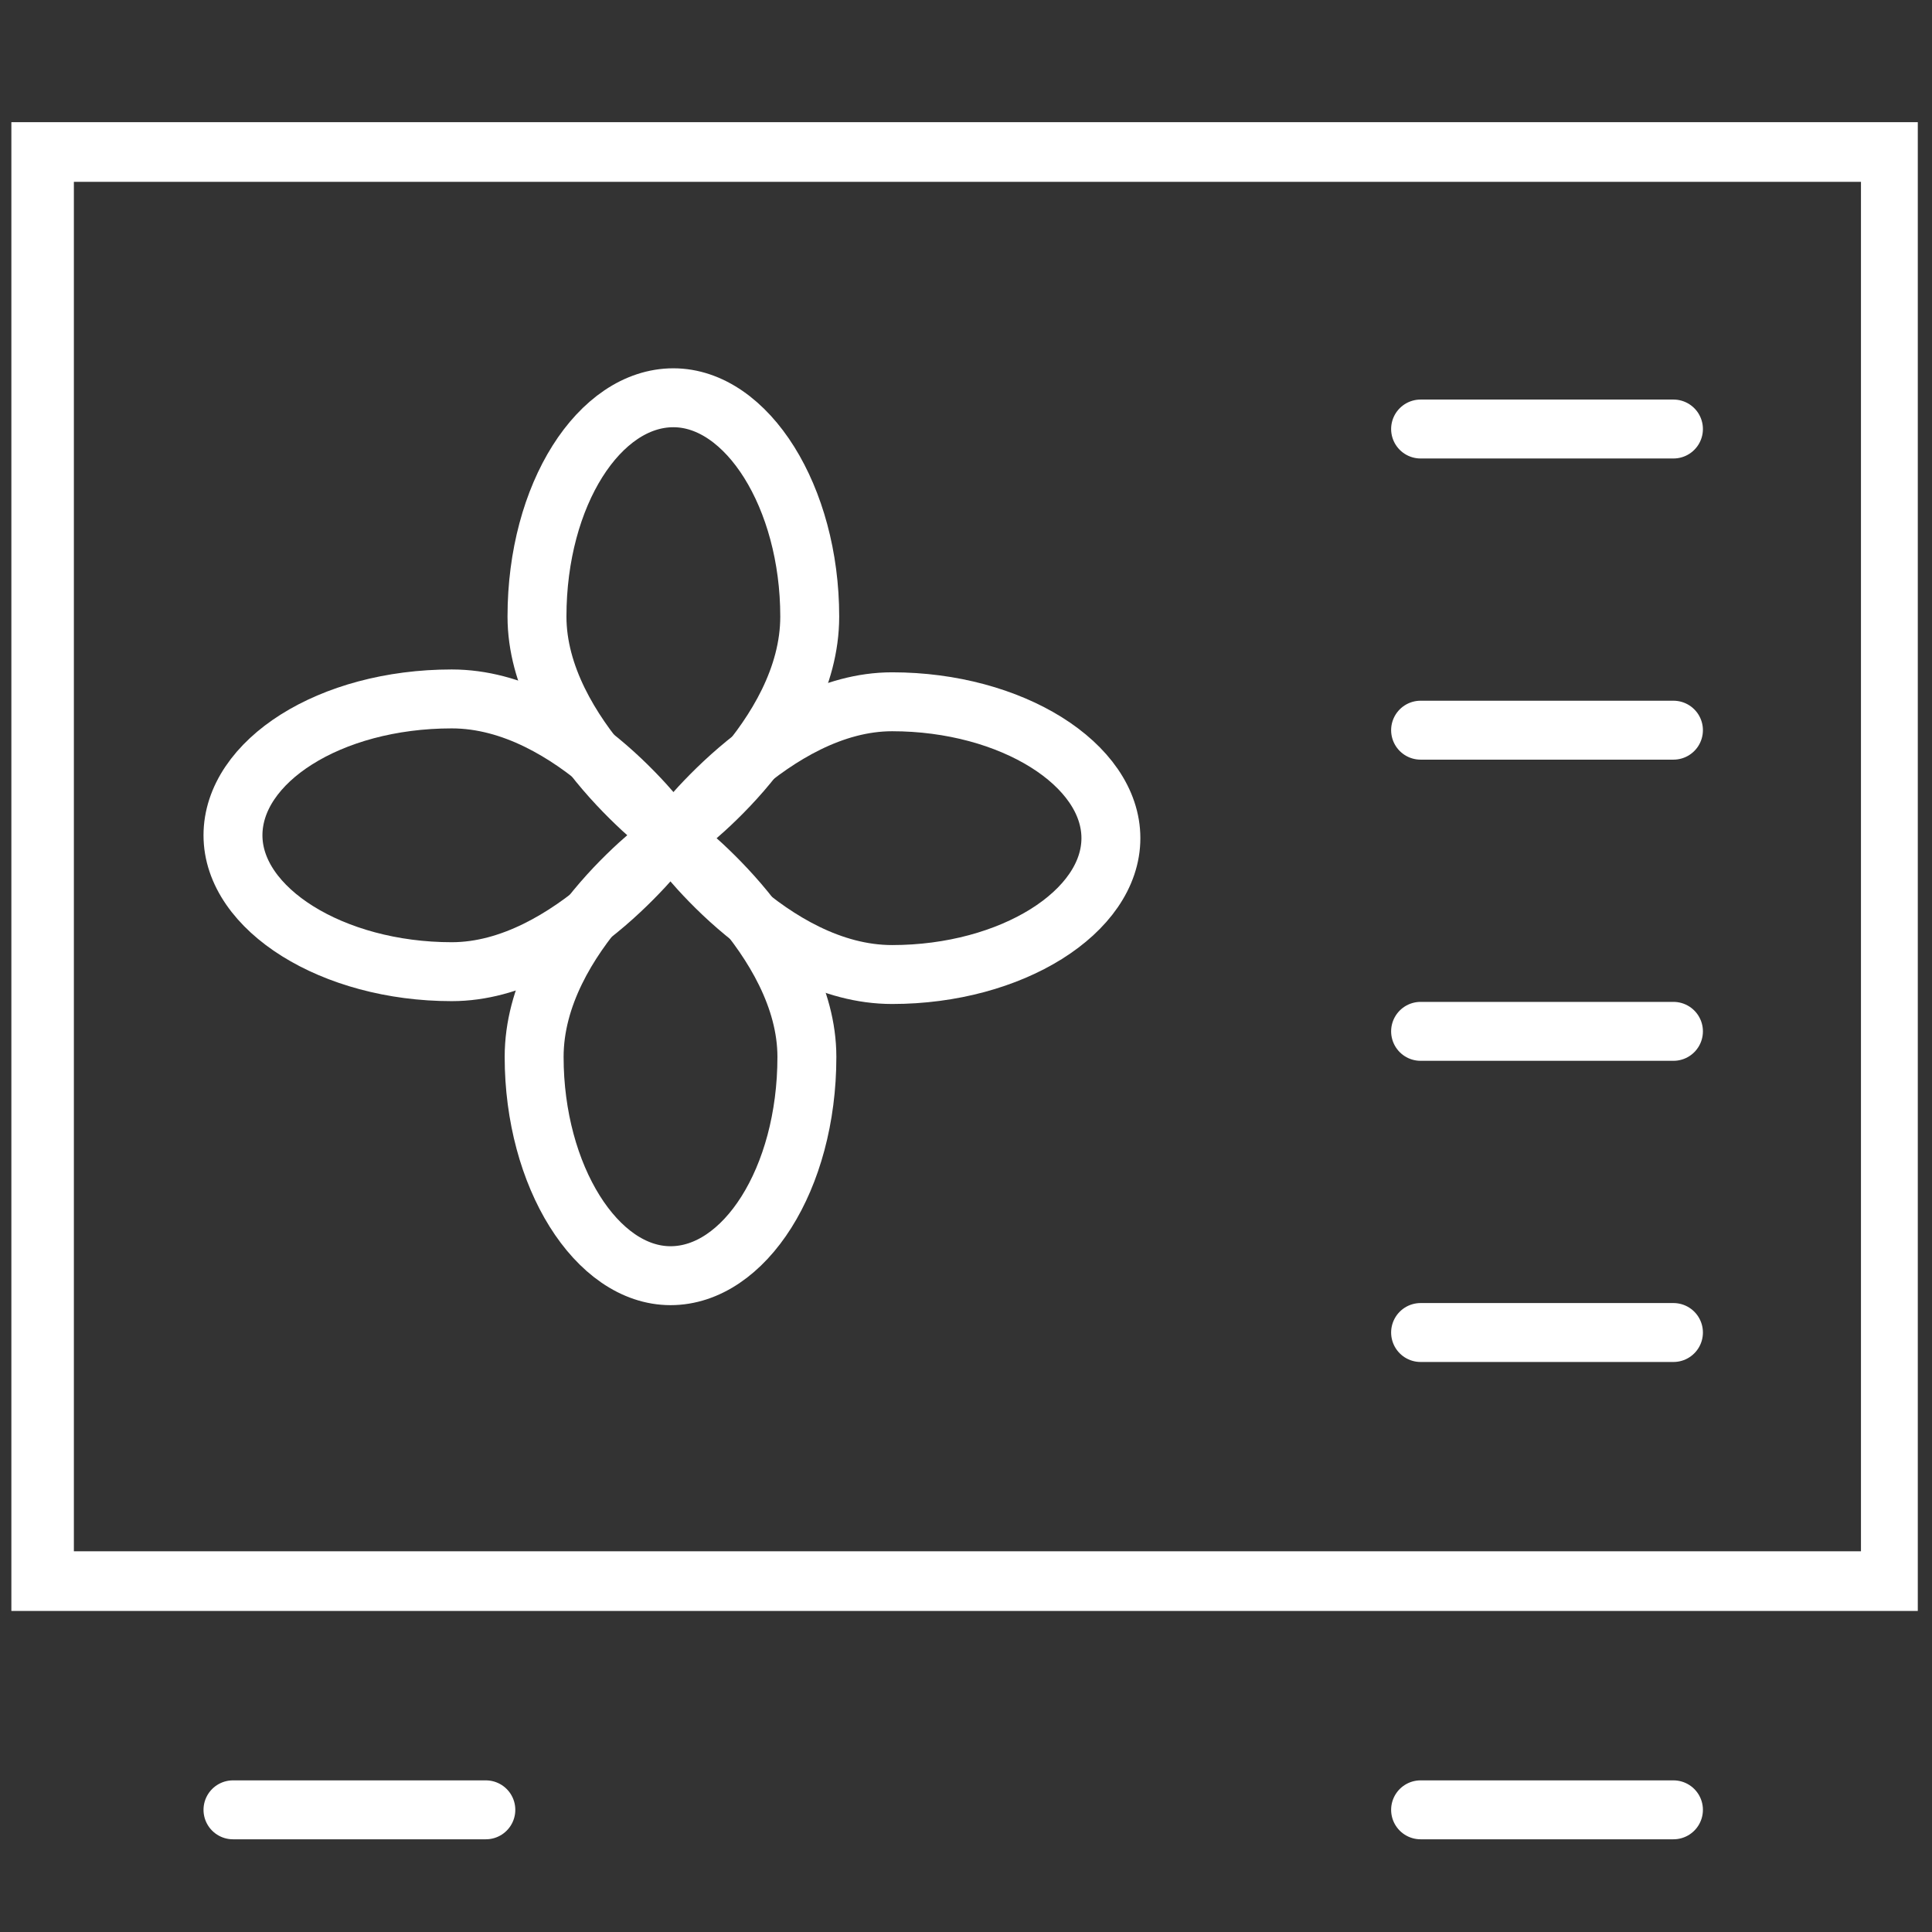 <?xml version="1.0" encoding="utf-8"?>
<!-- Generator: Adobe Illustrator 19.1.0, SVG Export Plug-In . SVG Version: 6.00 Build 0)  -->
<svg version="1.1" id="Layer_1" xmlns="http://www.w3.org/2000/svg" xmlns:xlink="http://www.w3.org/1999/xlink" x="0px" y="0px"
	 viewBox="-361 273 68 68" style="enable-background:new -361 273 68 68;" xml:space="preserve">
<rect x="-361" y="273" width="68" height="68" fill="#333333" stroke="none"/>
<style type="text/css">
	.st0{fill:#FFFFFF;}
	.st1{fill:none;stroke:#FFFFFF;stroke-width:2.074;stroke-linecap:round;stroke-miterlimit:10;}
</style>
<g>
	<g>
		<path class="st0" d="M-295.5,279.4v48.2h-62.9v-48.2H-295.5 M-293.5,277.3h-67.1v52.4h67.1V277.3L-293.5,277.3z"/>
	</g>
	<path class="st1" d="M-332.5,294.7c0,4.3-4.8,7.7-4.8,7.7s-4.8-3.5-4.8-7.7c0-4.3,2.2-7.7,4.8-7.7S-332.5,290.5-332.5,294.7z"/>
	<path class="st1" d="M-329.6,307.3c-4.3,0-7.7-4.8-7.7-4.8s3.5-4.8,7.7-4.8s7.7,2.2,7.7,4.8C-321.9,305.1-325.4,307.3-329.6,307.3z
		"/>
	<path class="st1" d="M-342.2,310.2c0-4.3,4.8-7.7,4.8-7.7s4.8,3.5,4.8,7.7c0,4.3-2.2,7.7-4.8,7.7S-342.2,314.4-342.2,310.2z"/>
	<path class="st1" d="M-345.1,297.6c4.3,0,7.7,4.8,7.7,4.8s-3.5,4.8-7.7,4.8s-7.7-2.2-7.7-4.8C-352.8,299.8-349.4,297.6-345.1,297.6
		z"/>
	<line class="st1" x1="-311" y1="288.1" x2="-302.1" y2="288.1"/>
	<line class="st1" x1="-311" y1="298.7" x2="-302.1" y2="298.7"/>
	<line class="st1" x1="-311" y1="309.3" x2="-302.1" y2="309.3"/>
	<line class="st1" x1="-311" y1="319.9" x2="-302.1" y2="319.9"/>
	<line class="st1" x1="-311" y1="336.7" x2="-302.1" y2="336.7"/>
	<line class="st1" x1="-352.8" y1="336.7" x2="-343.9" y2="336.7"/>
</g>
</svg>
